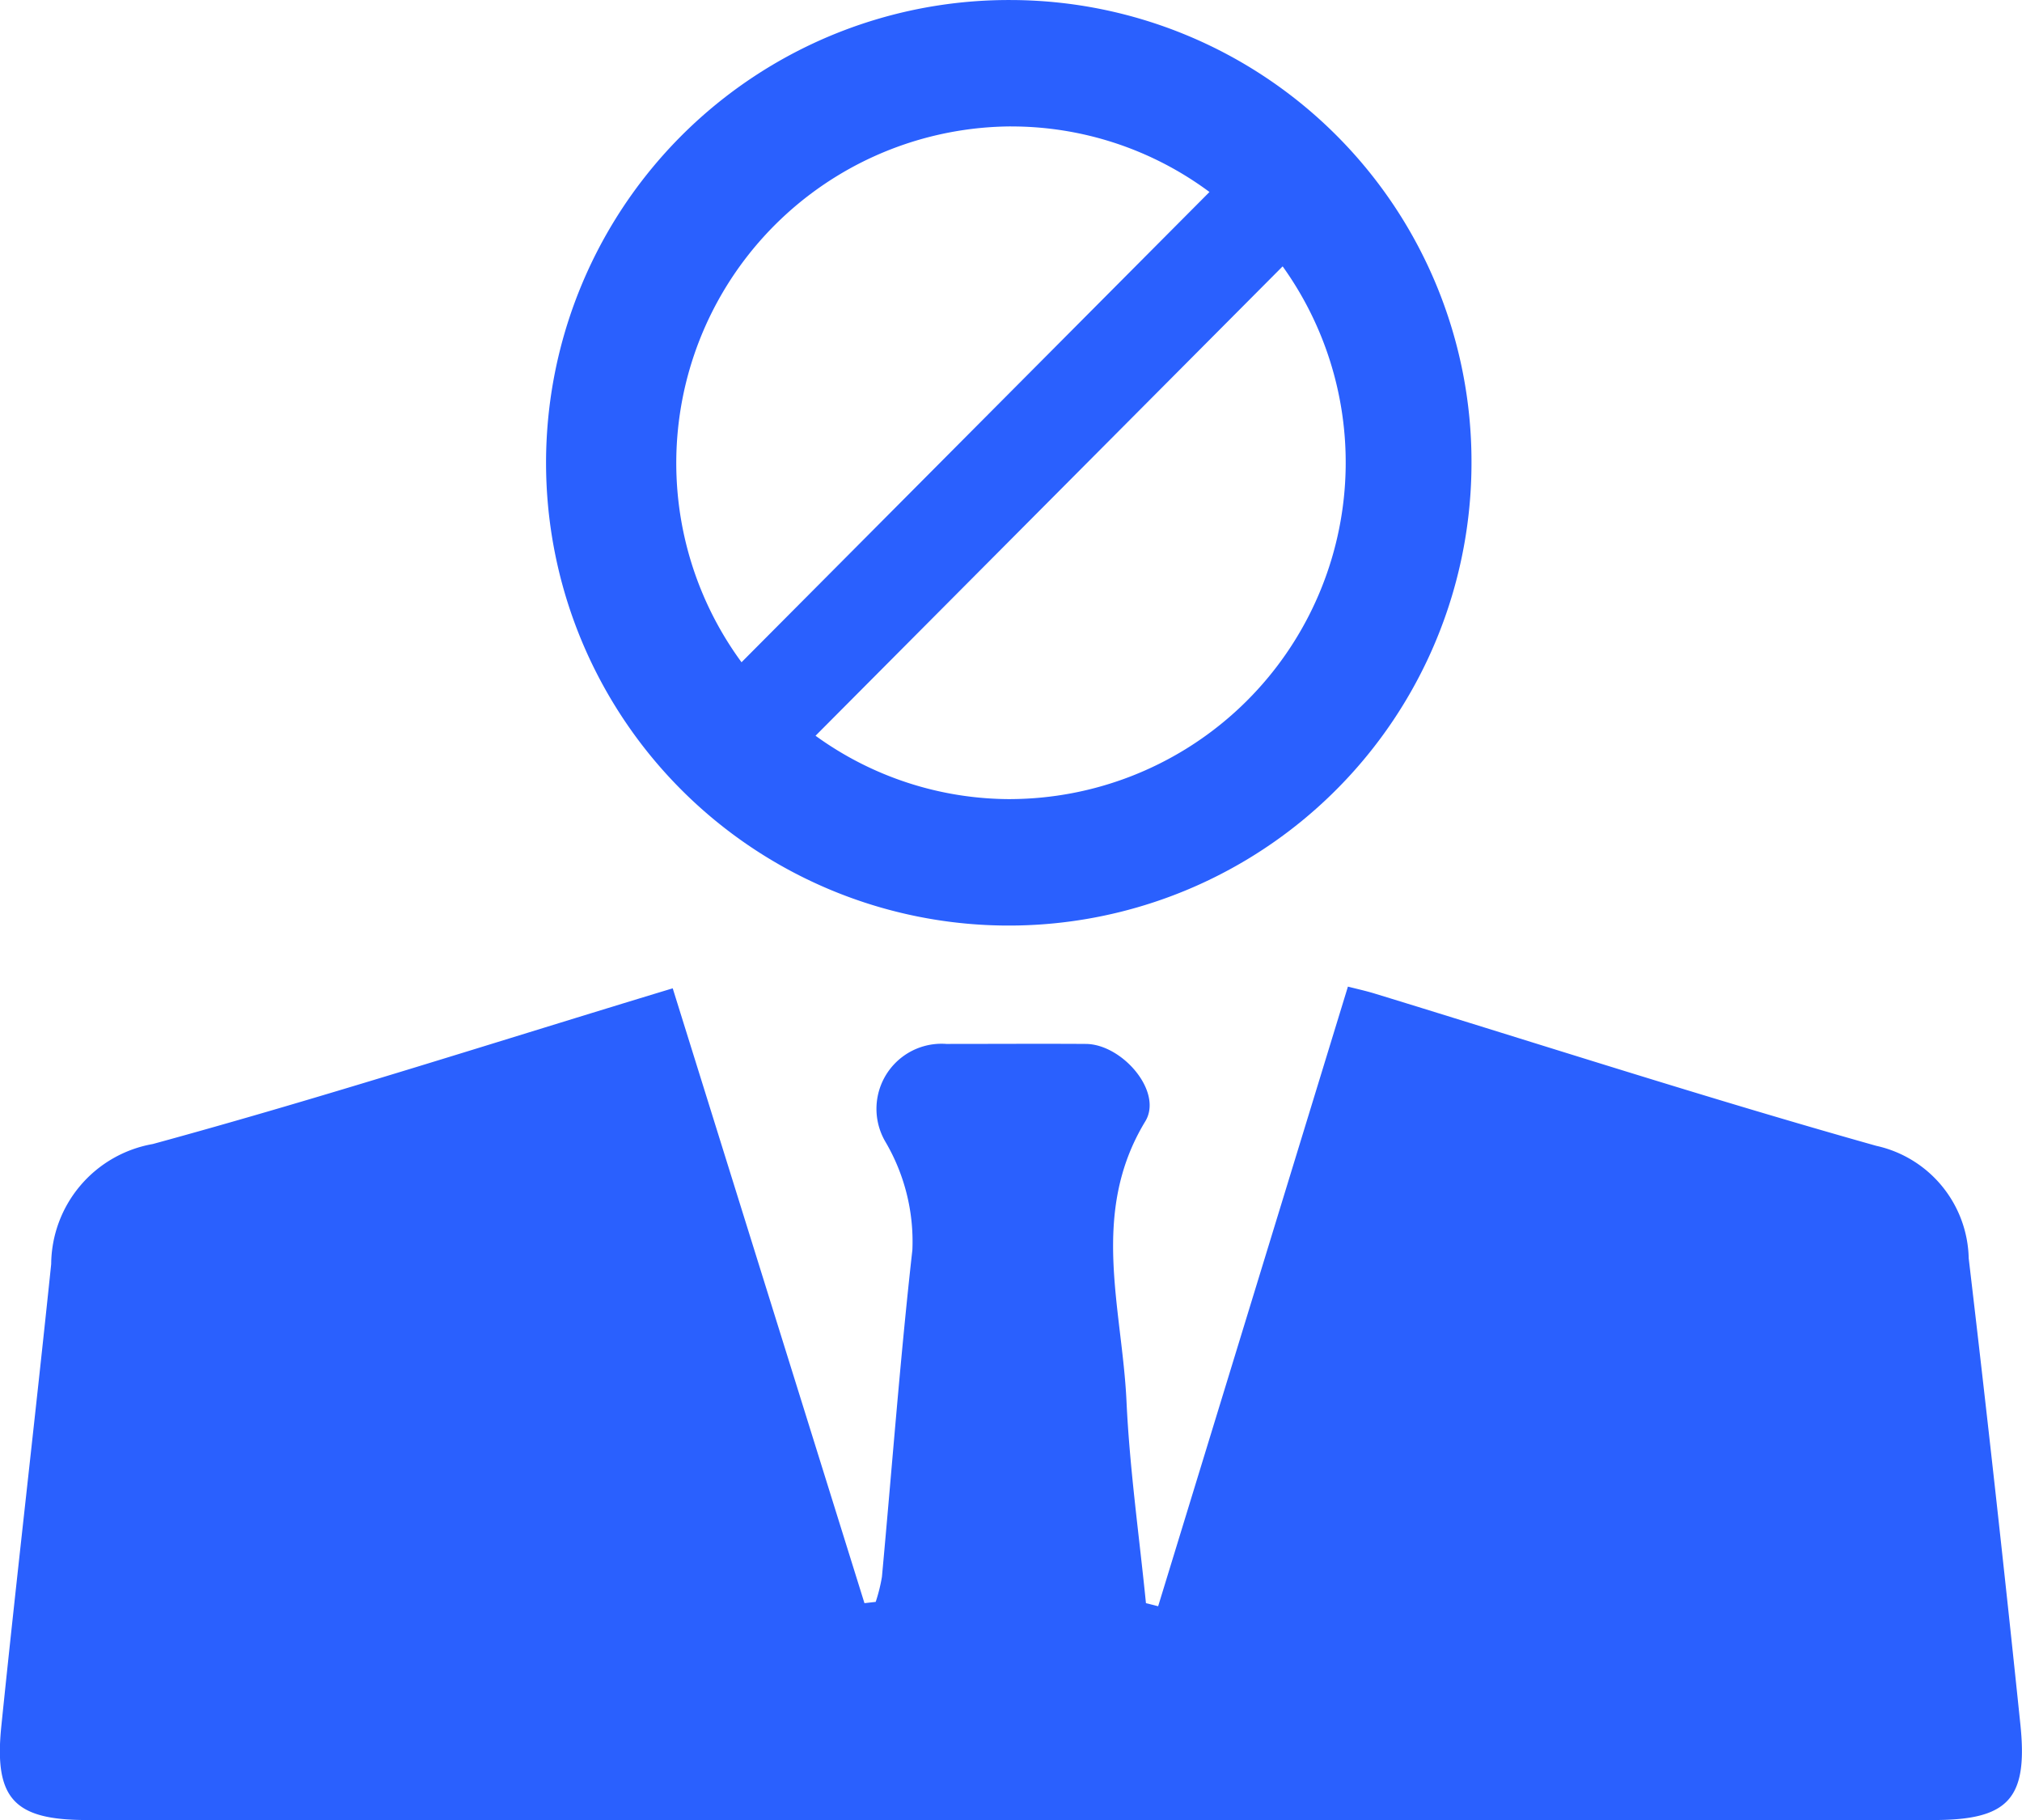 <svg xmlns="http://www.w3.org/2000/svg" xmlns:xlink="http://www.w3.org/1999/xlink" width="70" height="63" viewBox="0 0 70 63">
  <defs>
    <clipPath id="clip-path">
      <rect id="Rectangle_6300" data-name="Rectangle 6300" width="70" height="63" fill="#2a60fe"/>
    </clipPath>
  </defs>
  <g id="Group_12288" data-name="Group 12288" transform="translate(0 -3.999)">
    <g id="Group_12287" data-name="Group 12287" transform="translate(0 3.999)" clip-path="url(#clip-path)">
      <path id="Path_19134" data-name="Path 19134" d="M40.094,119.177l6.57-21.449c.287.074.61.144.924.24,5.785,1.771,11.545,3.634,17.367,5.271a4.077,4.077,0,0,1,3.2,3.893q.95,8.052,1.787,16.117c.274,2.6-.416,3.328-3,3.328q-31.972,0-63.944,0c-2.5,0-3.211-.732-2.952-3.248.547-5.335,1.172-10.66,1.726-15.994a4.255,4.255,0,0,1,3.517-4.158c6.037-1.647,12-3.574,18-5.39l6.638,21.283.389-.044a5.734,5.734,0,0,0,.216-.869c.349-3.773.631-7.553,1.054-11.317a6.815,6.815,0,0,0-.939-3.75,2.253,2.253,0,0,1,2.116-3.378c1.61,0,3.221-.01,4.831,0,1.254.01,2.678,1.653,2.055,2.68-1.929,3.176-.8,6.46-.65,9.7.109,2.331.44,4.652.673,6.978l.423.107" transform="translate(0 -63.576)" fill="#2a60fe"/>
      <path id="Path_19135" data-name="Path 19135" d="M70.736,0A16.019,16.019,0,1,0,86.679,16.018,15.981,15.981,0,0,0,70.736,0m0,4.376a11.5,11.5,0,0,1,6.872,2.269l-16.2,16.278A11.653,11.653,0,0,1,70.736,4.375m0,23.286a11.493,11.493,0,0,1-6.766-2.194L80.141,9.219a11.651,11.651,0,0,1-9.4,18.441" transform="translate(-35.737 0.001)" fill="#2a60fe"/>
    </g>
  </g>
</svg>
